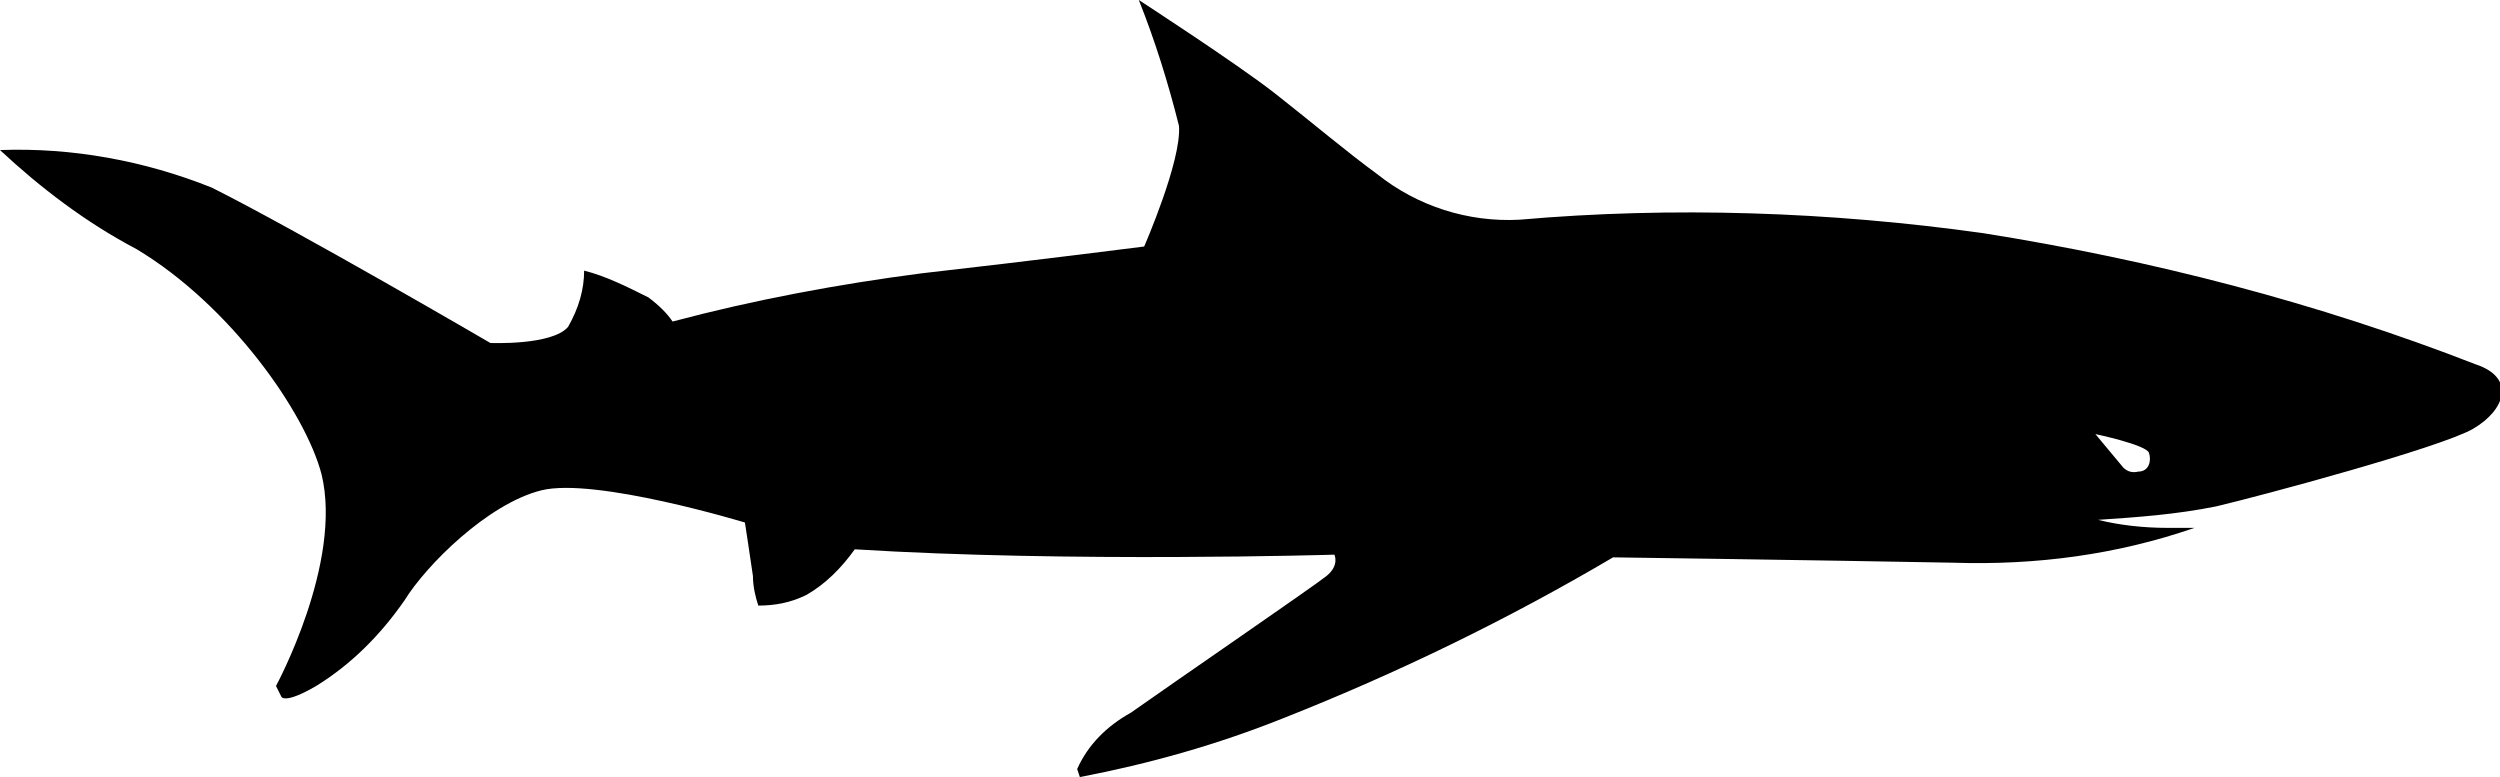 <?xml version="1.0" encoding="utf-8"?>
<!-- Generator: Adobe Illustrator 21.0.2, SVG Export Plug-In . SVG Version: 6.00 Build 0)  -->
<svg version="1.1" id="Layer_1" xmlns="http://www.w3.org/2000/svg" xmlns:xlink="http://www.w3.org/1999/xlink" x="0px" y="0px"
	 viewBox="0 0 93.3 29" style="enable-background:new 0 0 93.3 29;" xml:space="preserve">
<title>Asset 17</title>
<g id="Layer_2">
	<g id="Í_ã_1">
		<path d="M92.4,13.6c-5.9-2.3-12.1-3.9-18.4-4.9c-5.7-0.8-11.6-1-17.3-0.5c-1.9,0.1-3.8-0.5-5.3-1.7c-1.1-0.8-2.4-1.9-3.8-3
			S42.5,0,42.5,0c0.6,1.5,1.1,3.1,1.5,4.7c0.1,1.3-1.3,4.5-1.3,4.5s-3.9,0.5-8.3,1c-3.1,0.4-6.3,1-9.3,1.8c-0.2-0.3-0.5-0.6-0.9-0.9
			c-0.8-0.4-1.6-0.8-2.4-1c0,0.7-0.2,1.4-0.6,2.1c-0.6,0.7-2.9,0.6-2.9,0.6S11.1,8.6,7.9,7C5.4,6,2.7,5.5,0,5.6
			C1.5,7,3.2,8.3,5.1,9.3c3.5,2.1,6.3,6.1,6.9,8.4c0.8,3.3-1.7,7.9-1.7,7.9l0.2,0.4c0,0,0.1,0.3,1.3-0.4c1.3-0.8,2.4-1.9,3.3-3.2
			c0.8-1.3,3.1-3.6,5.1-4.1s7.6,1.2,7.6,1.2s0.2,1.3,0.3,2c0,0.4,0.1,0.8,0.2,1.1c0.6,0,1.2-0.1,1.8-0.4c0.7-0.4,1.3-1,1.8-1.7
			c8,0.5,17.9,0.2,17.9,0.2s0.2,0.4-0.3,0.8s-5.6,3.9-7.3,5.1c-0.9,0.5-1.6,1.2-2,2.1l0.1,0.3c2.6-0.5,5.1-1.2,7.6-2.2
			c4.3-1.7,8.4-3.7,12.3-6c0,0,7.3,0.1,12.7,0.2c3.1,0.1,6.1-0.3,9-1.3h-1c-0.9,0-1.8-0.1-2.6-0.3c1.5-0.1,2.9-0.2,4.4-0.5
			c1.7-0.4,8.4-2.2,9.6-2.9S93.9,14.1,92.4,13.6z M79.8,17.6c-0.4,0.1-0.6-0.2-0.6-0.2l-1-1.2c0,0,1.9,0.4,2,0.7
			S80.2,17.6,79.8,17.6z"/>
	</g>
</g>
</svg>
